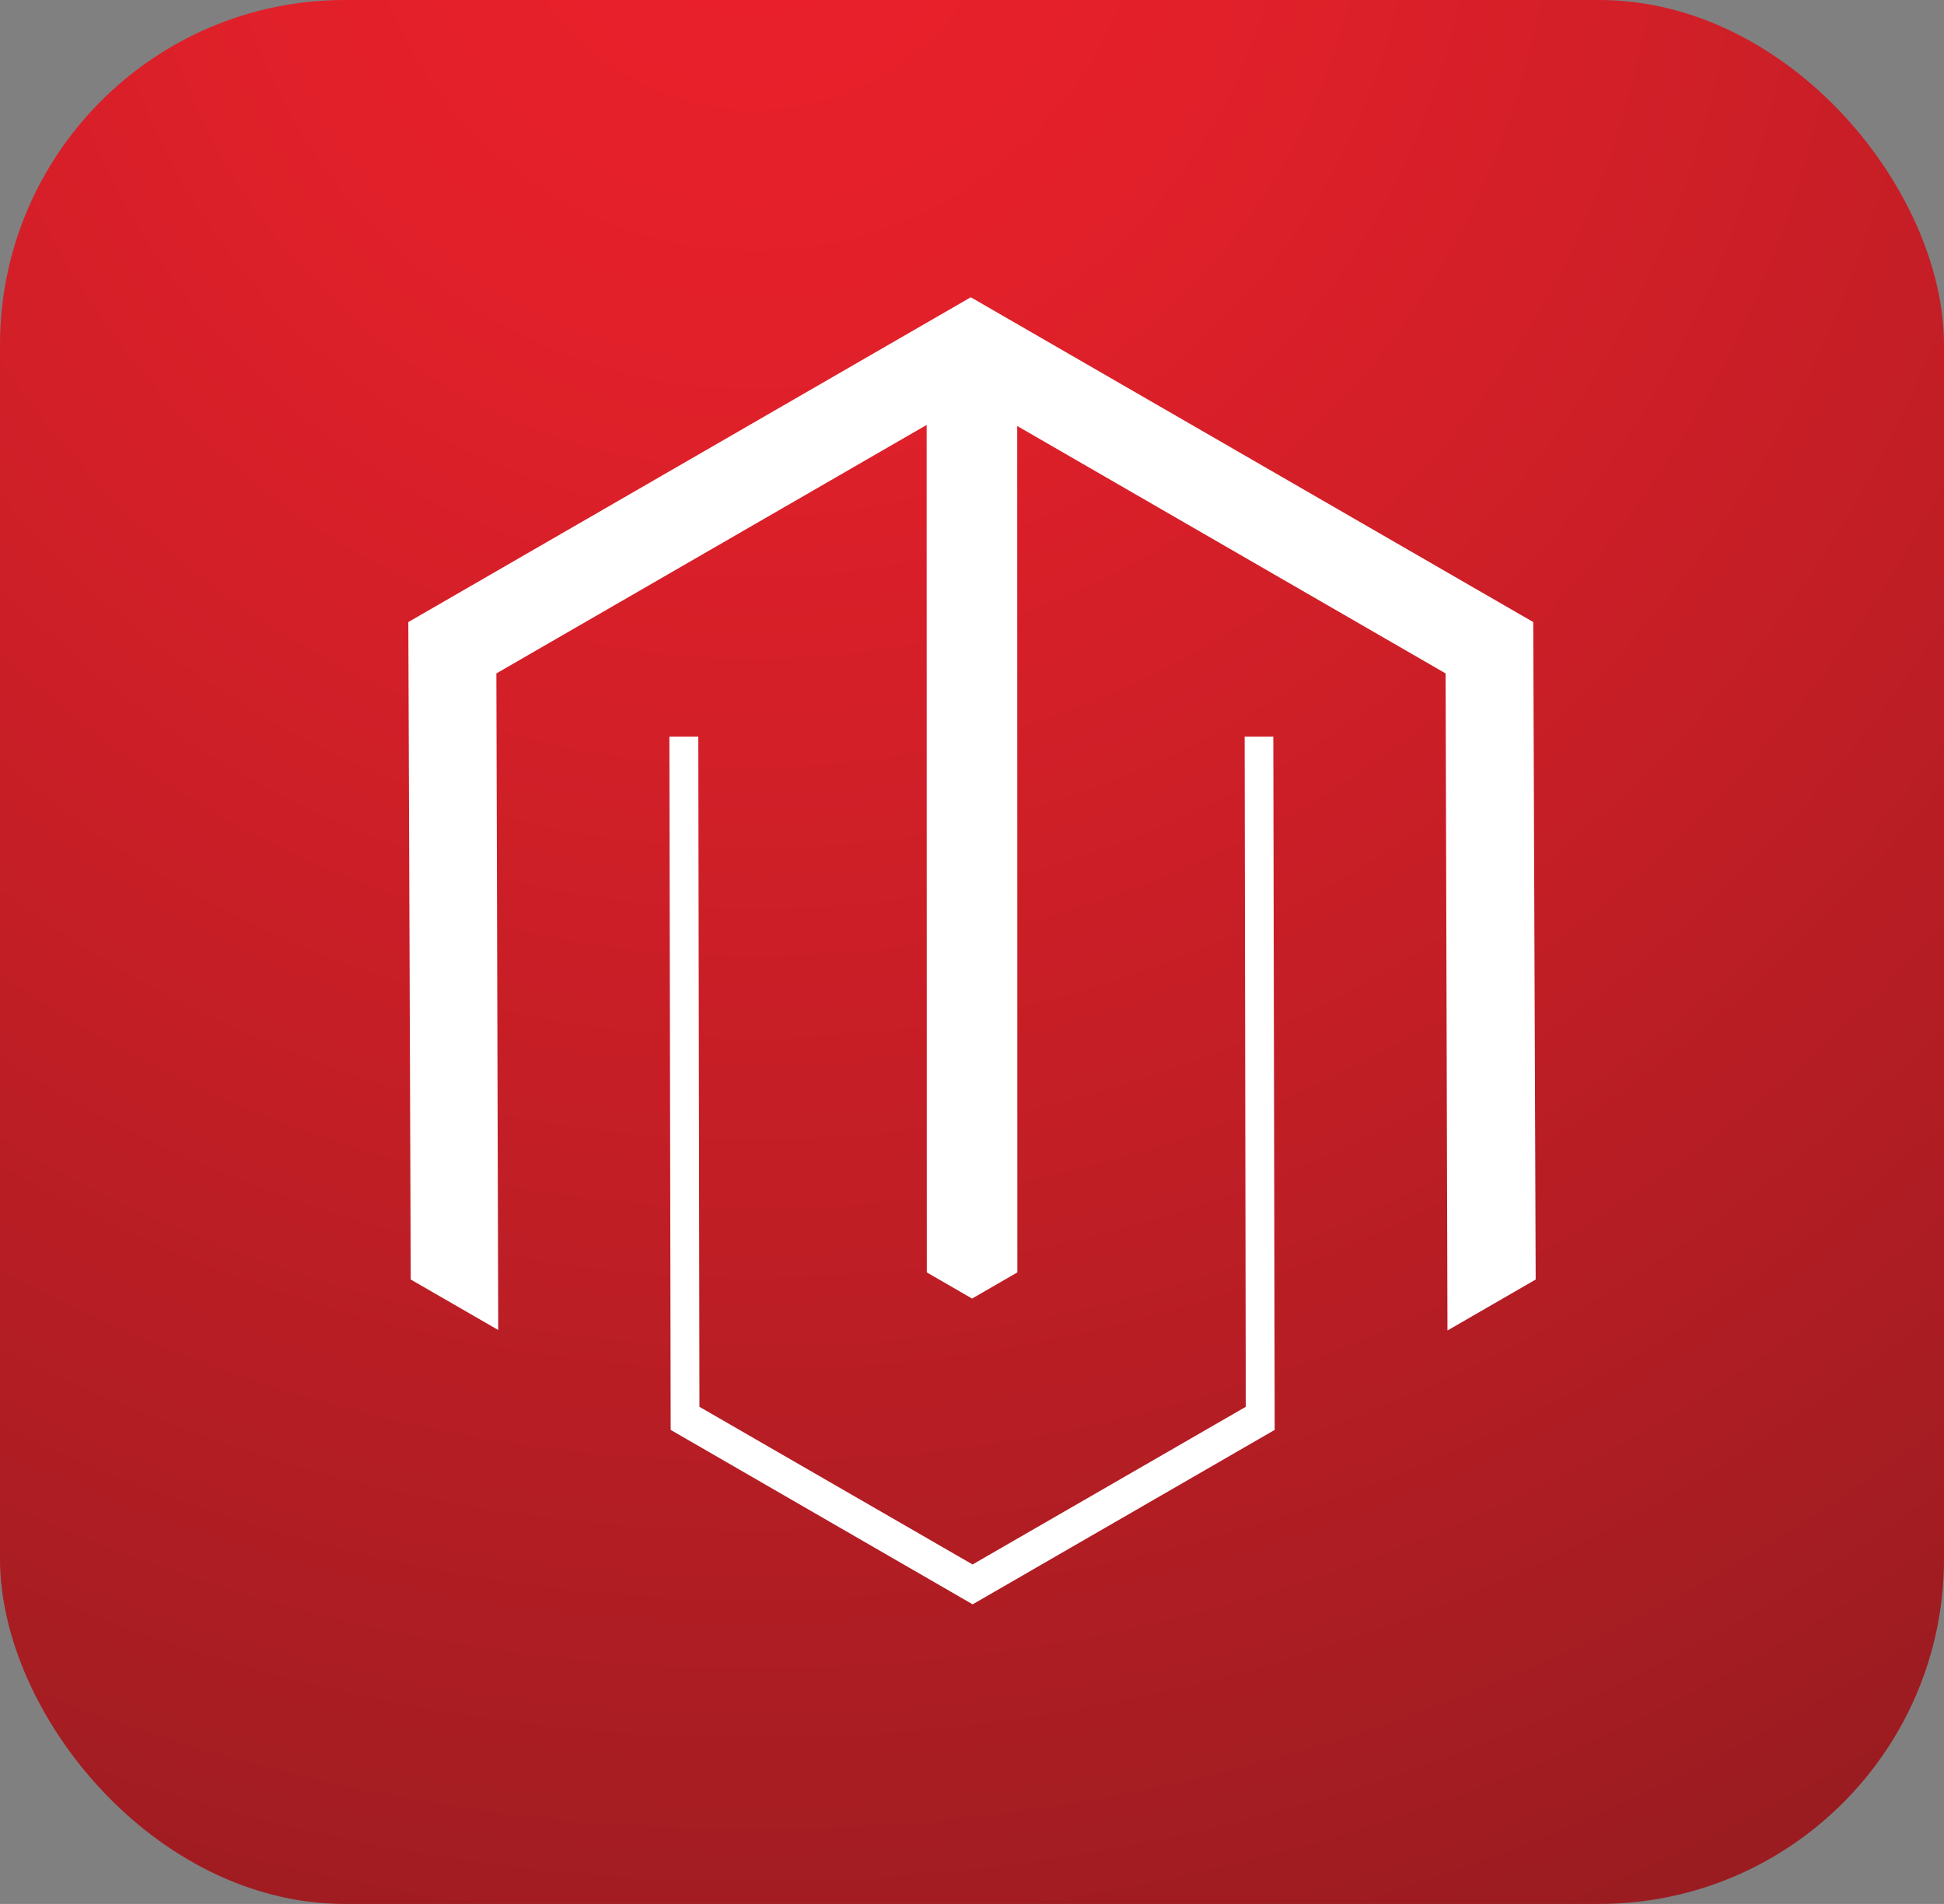 <svg xmlns="http://www.w3.org/2000/svg" xmlns:xlink="http://www.w3.org/1999/xlink" viewBox="0 0 240 235"><rect x="0" y="0" width="240" height="235" fill="#808080" stroke="none"/><defs><style>.a{fill:url(#a);}.b{fill:#fff;}</style><radialGradient id="a" cx="369.7" cy="64.32" r="383.13" gradientTransform="matrix(1, 0, 0, -1.01, -276.52, 46.6)" gradientUnits="userSpaceOnUse"><stop offset="0" stop-color="#ec202b"/><stop offset="0.15" stop-color="#e2202a"/><stop offset="0.4" stop-color="#c51e26"/><stop offset="0.73" stop-color="#981c20"/><stop offset="1" stop-color="#6d1a1b"/></radialGradient></defs><rect class="a" width="240" height="235" rx="42.58"/><polygon class="b" points="157.2 90.92 153.66 90.92 153.8 173.64 120.07 193.1 86.35 173.64 86.21 90.92 82.64 90.92 82.8 176.49 120.08 198.02 157.37 176.49 157.2 90.92"/><polygon class="b" points="189.29 76.78 119.85 36.69 50.41 76.78 50.71 157.93 61.51 164.16 61.28 83.12 114.4 52.45 114.42 157.05 120.01 160.28 125.6 157.05 125.58 52.58 178.47 83.12 178.7 164.22 189.59 157.93 189.29 76.78"/></svg>